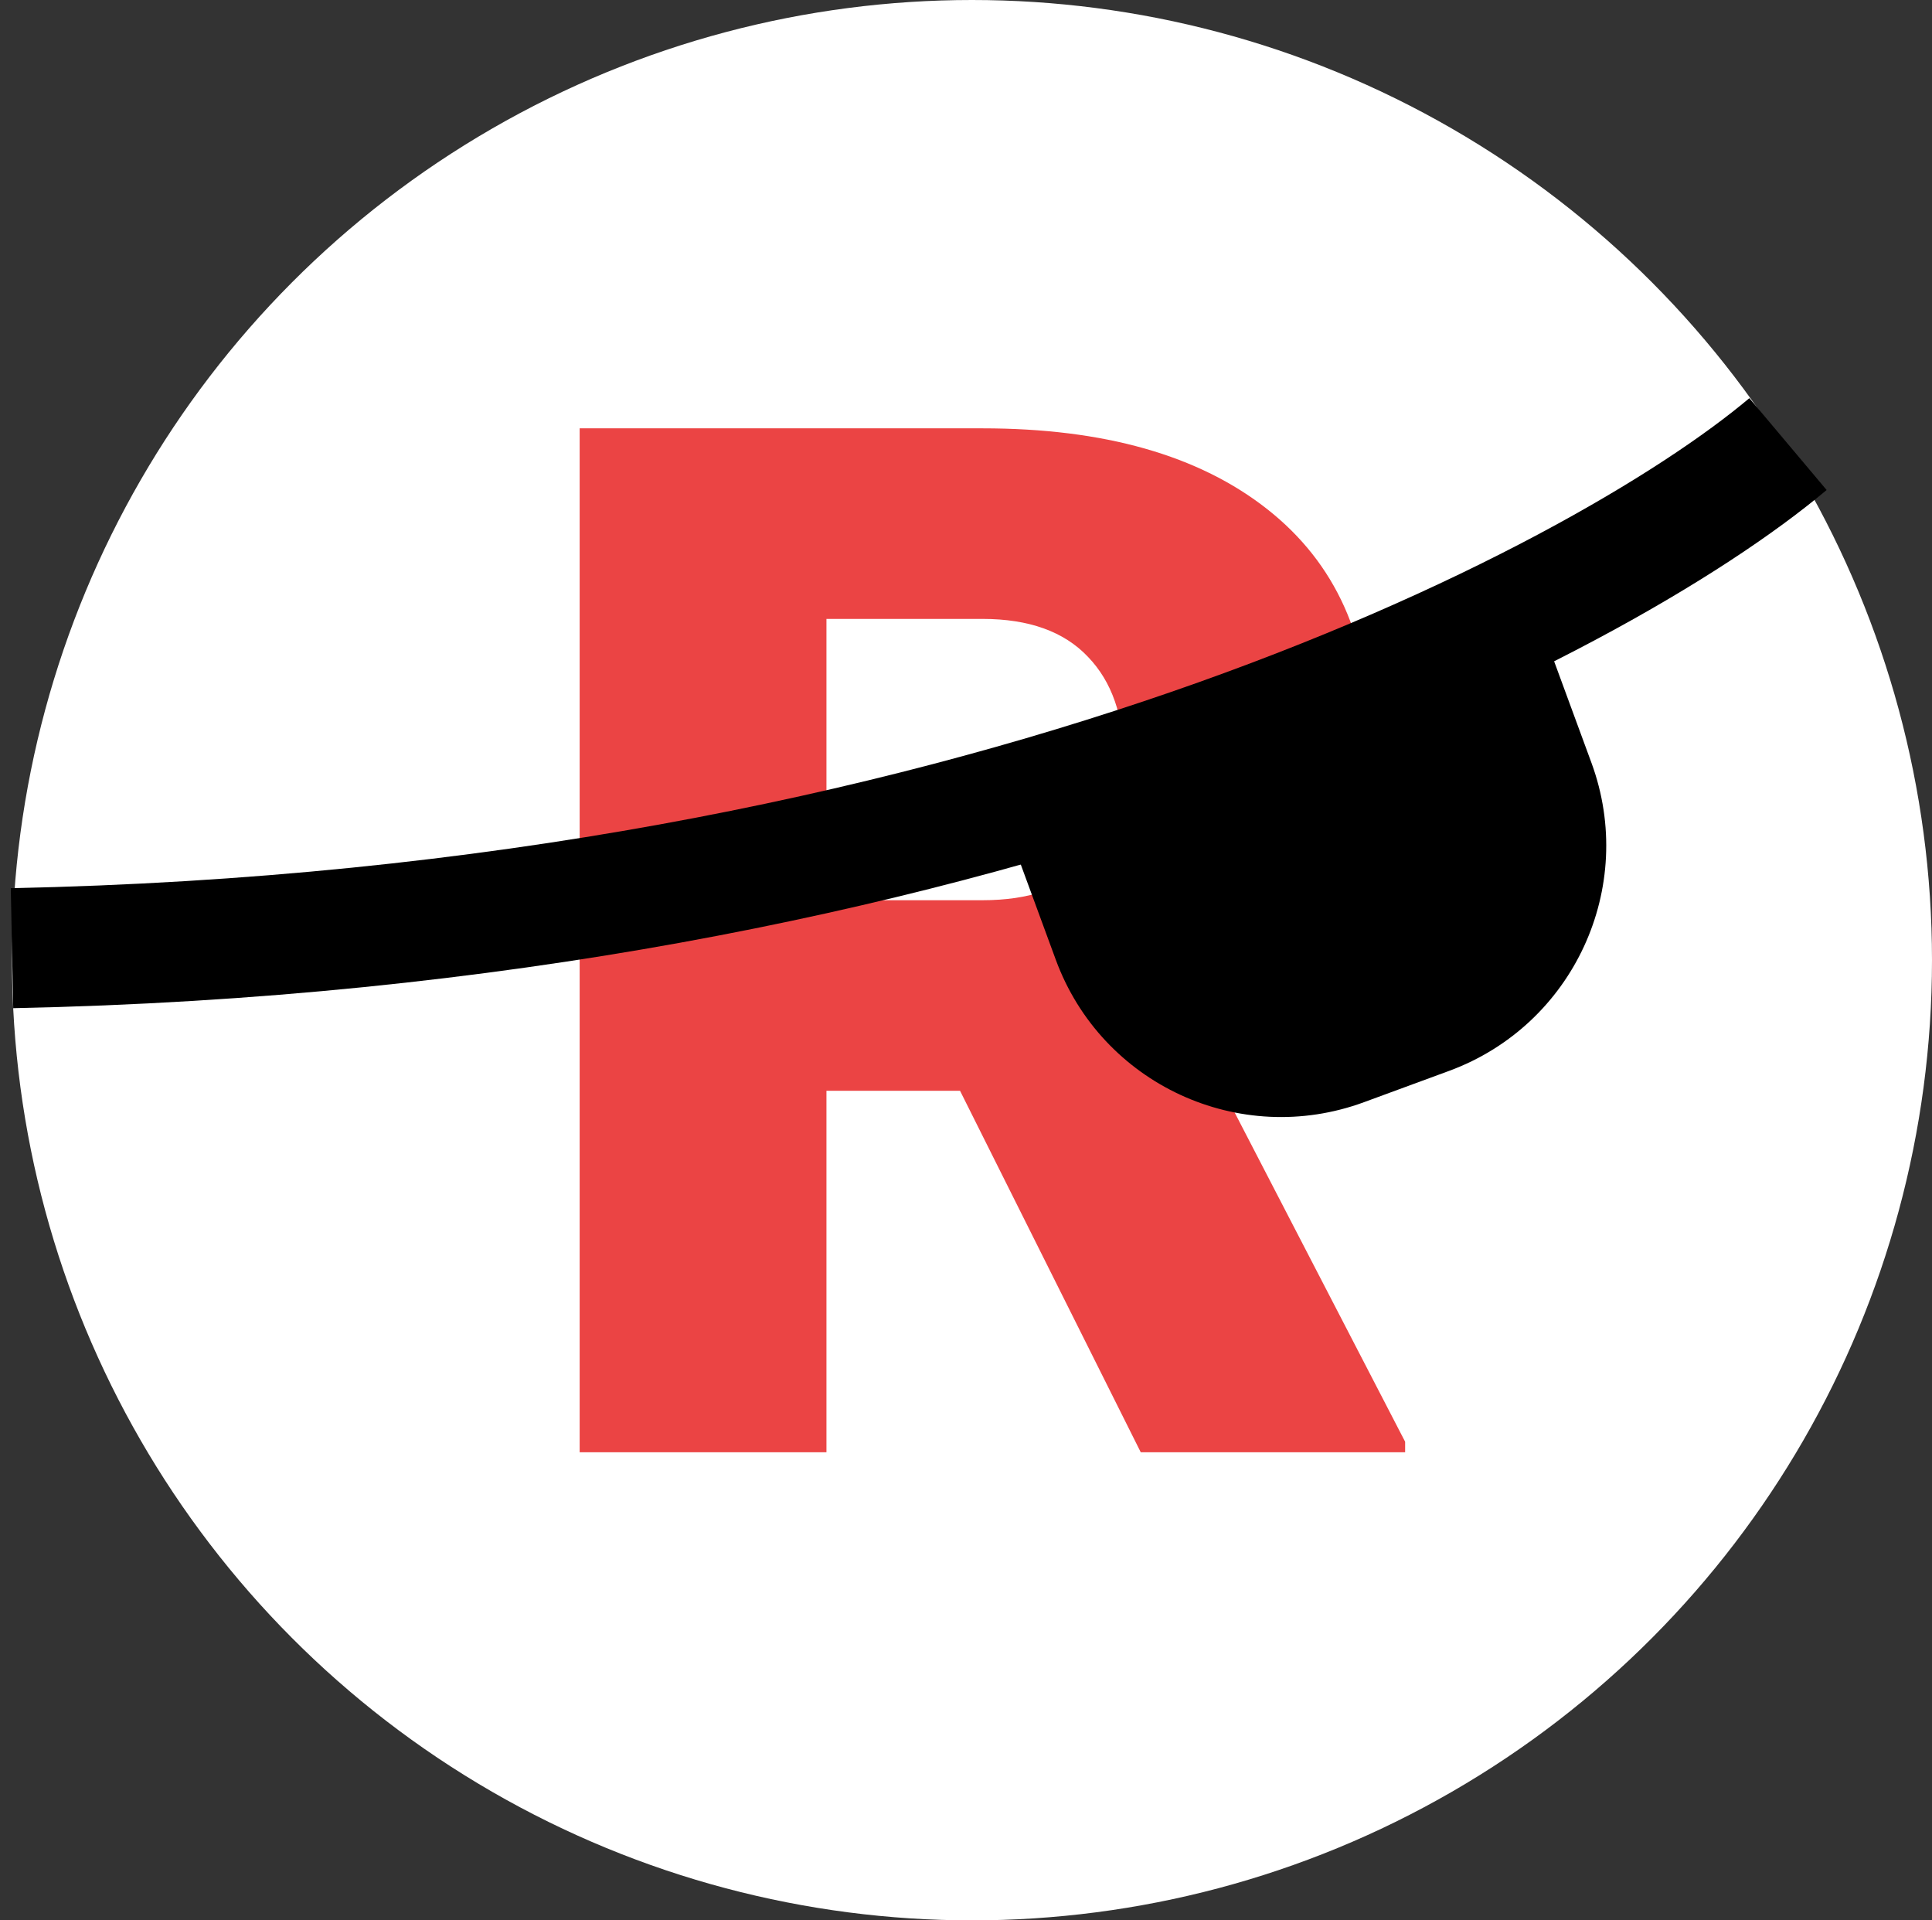 <svg width="161" height="160" viewBox="0 0 161 160" fill="none" xmlns="http://www.w3.org/2000/svg">
<rect x="0" y="0" width="161" height="160" fill="#333333" stroke="none"/>
<circle cx="81" cy="80" r="80" fill="white"/>
<path d="M80.004 90.883H68.871V121H48.305V35.688H81.879C91.996 35.688 99.906 37.934 105.609 42.426C111.312 46.918 114.164 53.266 114.164 61.469C114.164 67.406 112.953 72.328 110.531 76.234C108.148 80.141 104.398 83.305 99.281 85.727L117.094 120.121V121H95.062L80.004 90.883ZM68.871 75.004H81.879C85.785 75.004 88.715 73.988 90.668 71.957C92.66 69.887 93.656 67.016 93.656 63.344C93.656 59.672 92.66 56.801 90.668 54.73C88.676 52.621 85.746 51.566 81.879 51.566H68.871V75.004Z" fill="#EB4444"/>
<path d="M149 37C133.173 50.317 81.415 77.361 1 79" stroke="black" stroke-width="10"/>
<path d="M83 66.415L127.636 50L132.62 63.552C136.432 73.919 131.119 85.413 120.752 89.226L113.658 91.835C103.291 95.647 91.796 90.334 87.984 79.967L83 66.415Z" fill="black"/>
</svg>
